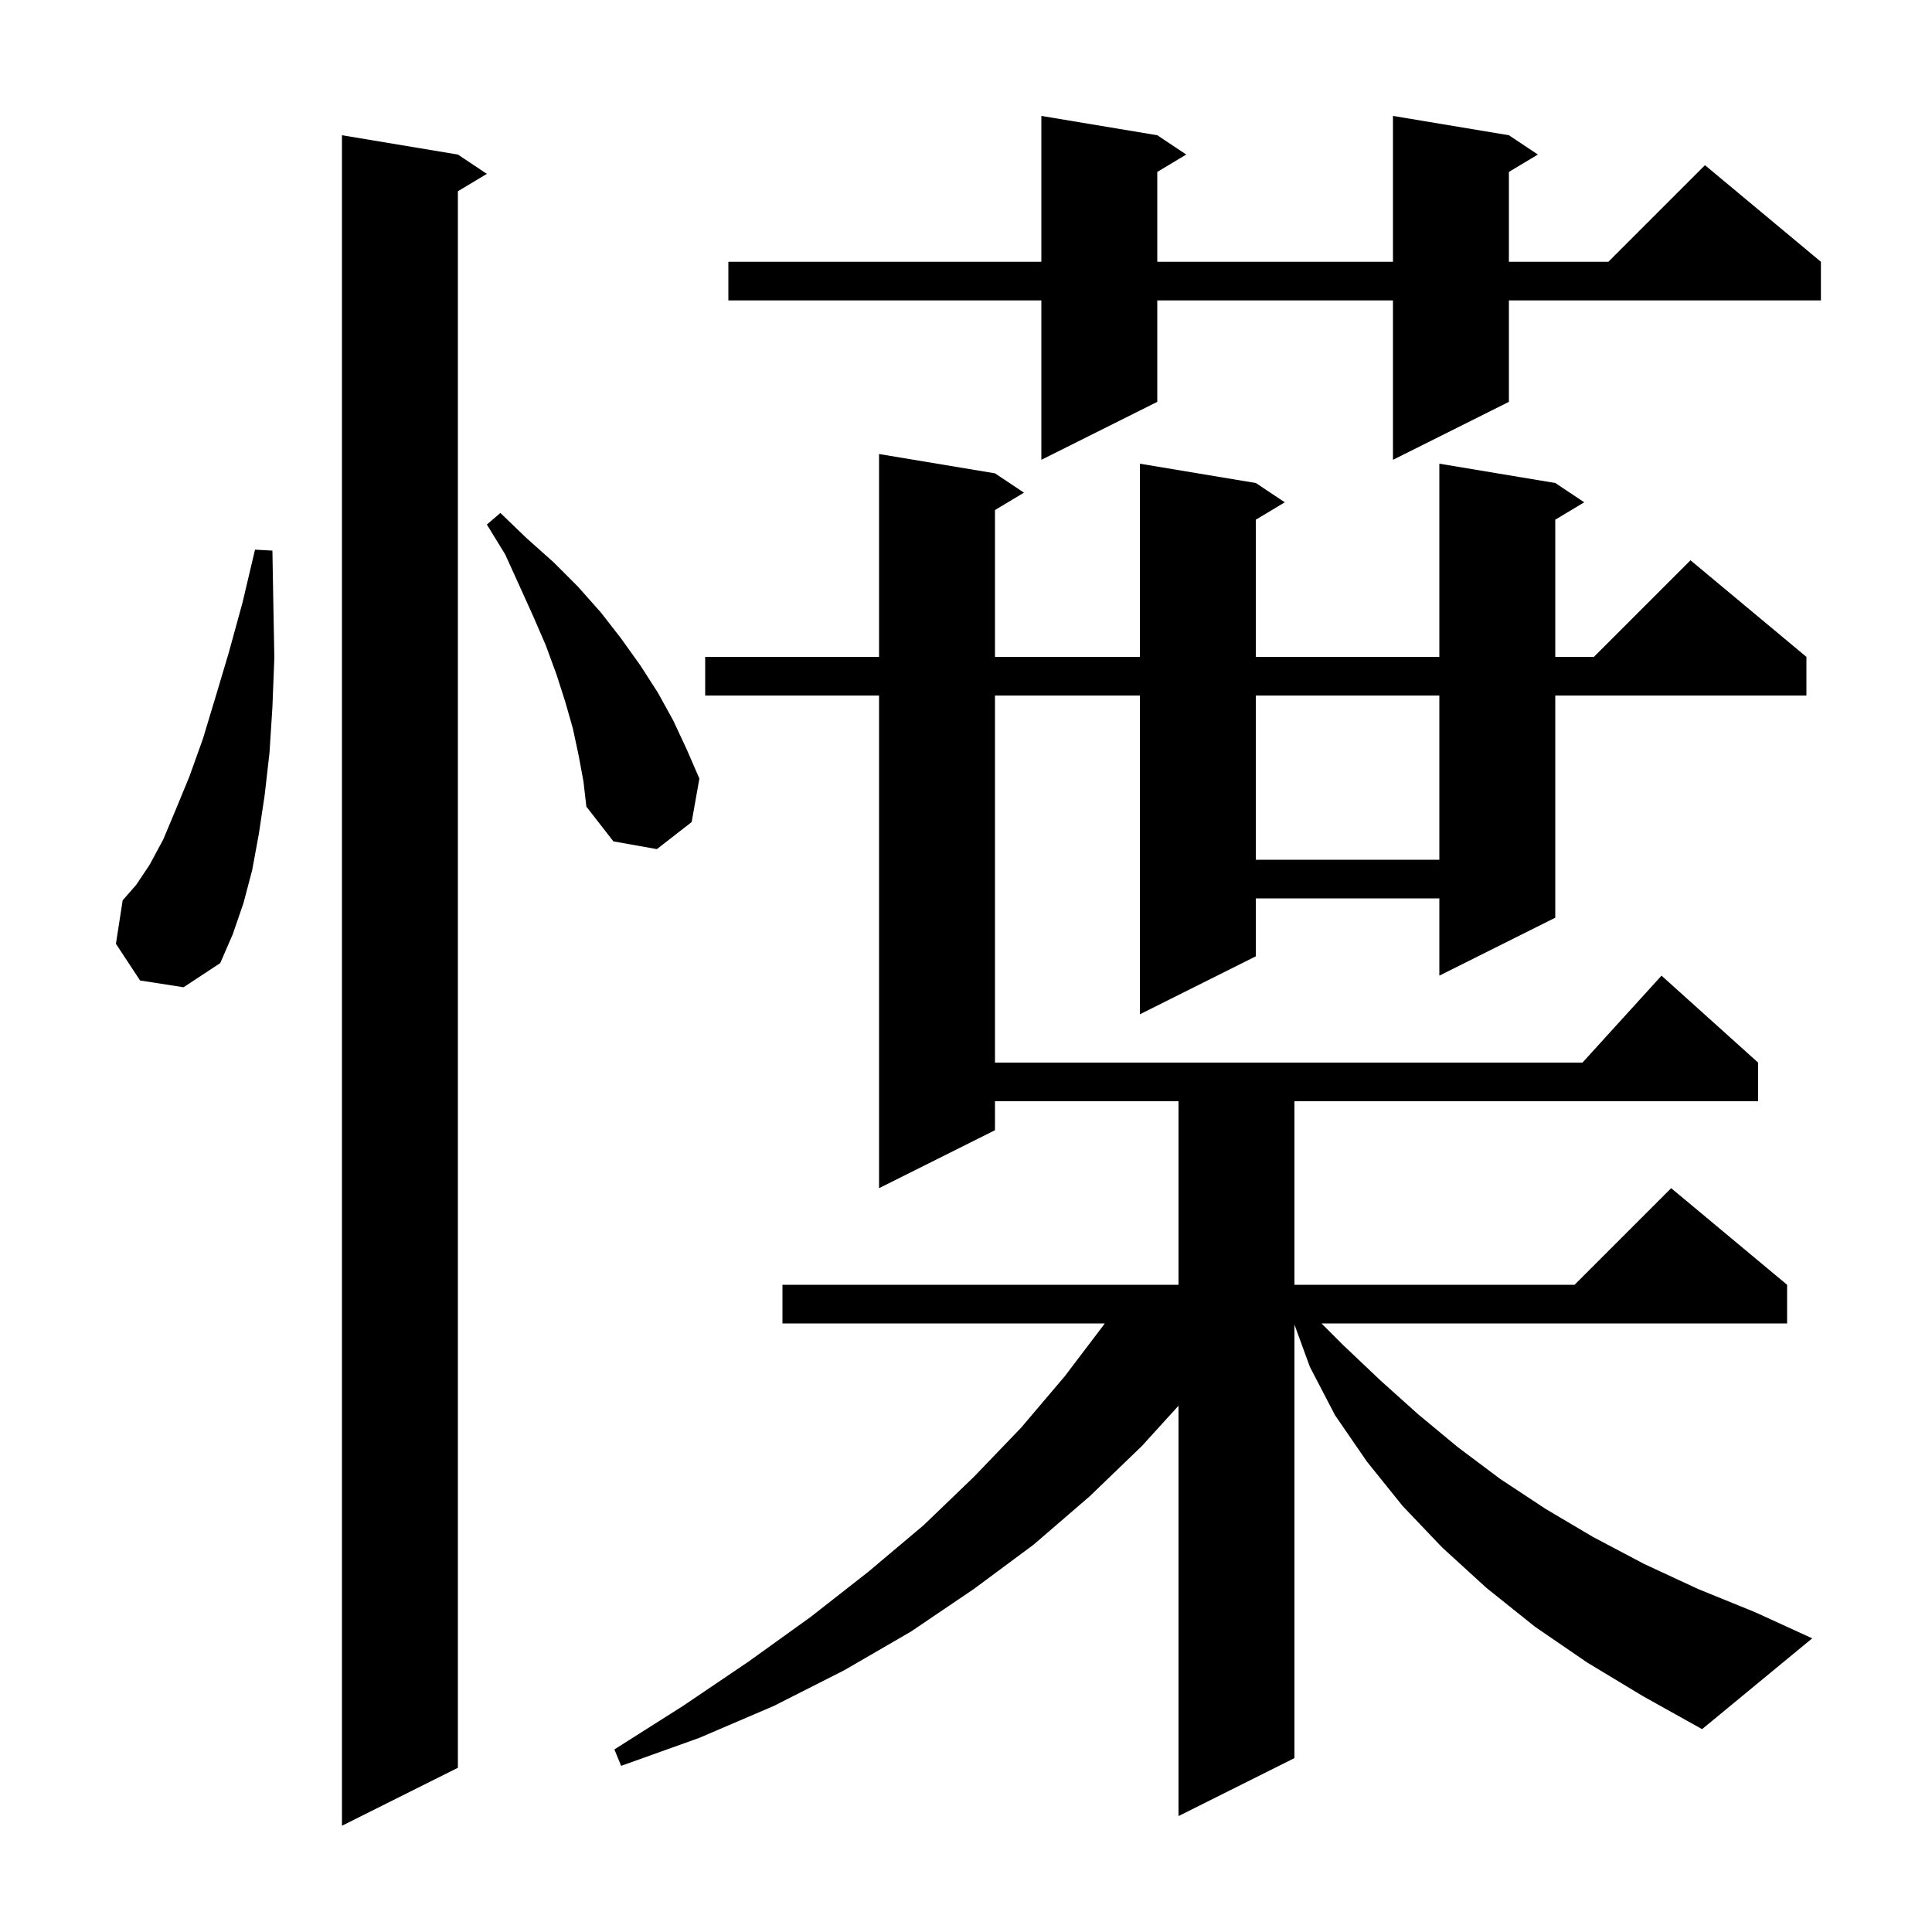 <svg xmlns="http://www.w3.org/2000/svg" xmlns:xlink="http://www.w3.org/1999/xlink" version="1.1" baseProfile="full" viewBox="0 0 200 200" width="200" height="200">
<g fill="black">
<path d="M 47.4 16.0 L 50.4 18.0 L 47.4 19.8 L 47.4 183.0 L 35.4 189.0 L 35.4 14.0 Z M 164.3 172.1 L 158.9 168.4 L 153.9 164.4 L 149.3 160.2 L 145.2 155.9 L 141.5 151.3 L 138.2 146.5 L 135.6 141.5 L 134.0 137.121 L 134.0 182.0 L 122.0 188.0 L 122.0 145.52 L 118.2 149.7 L 112.8 154.9 L 107.0 159.9 L 100.8 164.5 L 94.3 168.9 L 87.4 172.9 L 80.1 176.6 L 72.4 179.9 L 64.3 182.8 L 63.6 181.1 L 70.7 176.6 L 77.5 172.0 L 83.9 167.4 L 89.9 162.7 L 95.6 157.9 L 100.8 152.9 L 105.7 147.8 L 110.2 142.5 L 114.3 137.1 L 114.362 137.0 L 81.0 137.0 L 81.0 133.0 L 122.0 133.0 L 122.0 114.0 L 103.0 114.0 L 103.0 117.0 L 91.0 123.0 L 91.0 72.0 L 73.0 72.0 L 73.0 68.0 L 91.0 68.0 L 91.0 47.0 L 103.0 49.0 L 106.0 51.0 L 103.0 52.8 L 103.0 68.0 L 118.0 68.0 L 118.0 48.0 L 130.0 50.0 L 133.0 52.0 L 130.0 53.8 L 130.0 68.0 L 149.0 68.0 L 149.0 48.0 L 161.0 50.0 L 164.0 52.0 L 161.0 53.8 L 161.0 68.0 L 165.0 68.0 L 175.0 58.0 L 187.0 68.0 L 187.0 72.0 L 161.0 72.0 L 161.0 95.0 L 149.0 101.0 L 149.0 93.0 L 130.0 93.0 L 130.0 99.0 L 118.0 105.0 L 118.0 72.0 L 103.0 72.0 L 103.0 110.0 L 163.818 110.0 L 172.0 101.0 L 182.0 110.0 L 182.0 114.0 L 134.0 114.0 L 134.0 133.0 L 163.0 133.0 L 173.0 123.0 L 185.0 133.0 L 185.0 137.0 L 136.8 137.0 L 139.0 139.2 L 142.9 142.9 L 146.8 146.4 L 150.9 149.8 L 155.3 153.1 L 160.0 156.2 L 164.9 159.1 L 170.2 161.9 L 175.8 164.5 L 181.7 166.9 L 187.6 169.6 L 176.2 179.0 L 170.1 175.6 Z M 14.5 101.5 L 12.0 97.7 L 12.7 93.2 L 14.1 91.6 L 15.5 89.5 L 16.9 86.9 L 18.2 83.8 L 19.6 80.4 L 21.0 76.5 L 22.3 72.2 L 23.7 67.5 L 25.1 62.4 L 26.4 56.9 L 28.2 57.0 L 28.3 62.7 L 28.4 68.1 L 28.2 73.2 L 27.9 77.9 L 27.4 82.3 L 26.8 86.3 L 26.1 90.1 L 25.2 93.5 L 24.1 96.7 L 22.8 99.7 L 19.0 102.2 Z M 130.0 72.0 L 130.0 89.0 L 149.0 89.0 L 149.0 72.0 Z M 59.9 78.2 L 59.3 75.4 L 58.5 72.6 L 57.6 69.8 L 56.5 66.8 L 55.2 63.8 L 53.8 60.7 L 52.3 57.4 L 50.4 54.3 L 51.8 53.1 L 54.5 55.7 L 57.3 58.2 L 59.8 60.7 L 62.2 63.4 L 64.3 66.1 L 66.3 68.9 L 68.1 71.7 L 69.7 74.6 L 71.1 77.6 L 72.4 80.6 L 71.6 85.1 L 68.0 87.9 L 63.5 87.1 L 60.7 83.5 L 60.4 80.9 Z M 156.2 14.0 L 159.2 16.0 L 156.2 17.8 L 156.2 27.1 L 166.5 27.1 L 176.5 17.1 L 188.5 27.1 L 188.5 31.1 L 156.2 31.1 L 156.2 41.6 L 144.2 47.6 L 144.2 31.1 L 119.8 31.1 L 119.8 41.6 L 107.8 47.6 L 107.8 31.1 L 75.4 31.1 L 75.4 27.1 L 107.8 27.1 L 107.8 12.0 L 119.8 14.0 L 122.8 16.0 L 119.8 17.8 L 119.8 27.1 L 144.2 27.1 L 144.2 12.0 Z " />
</g>
</svg>
